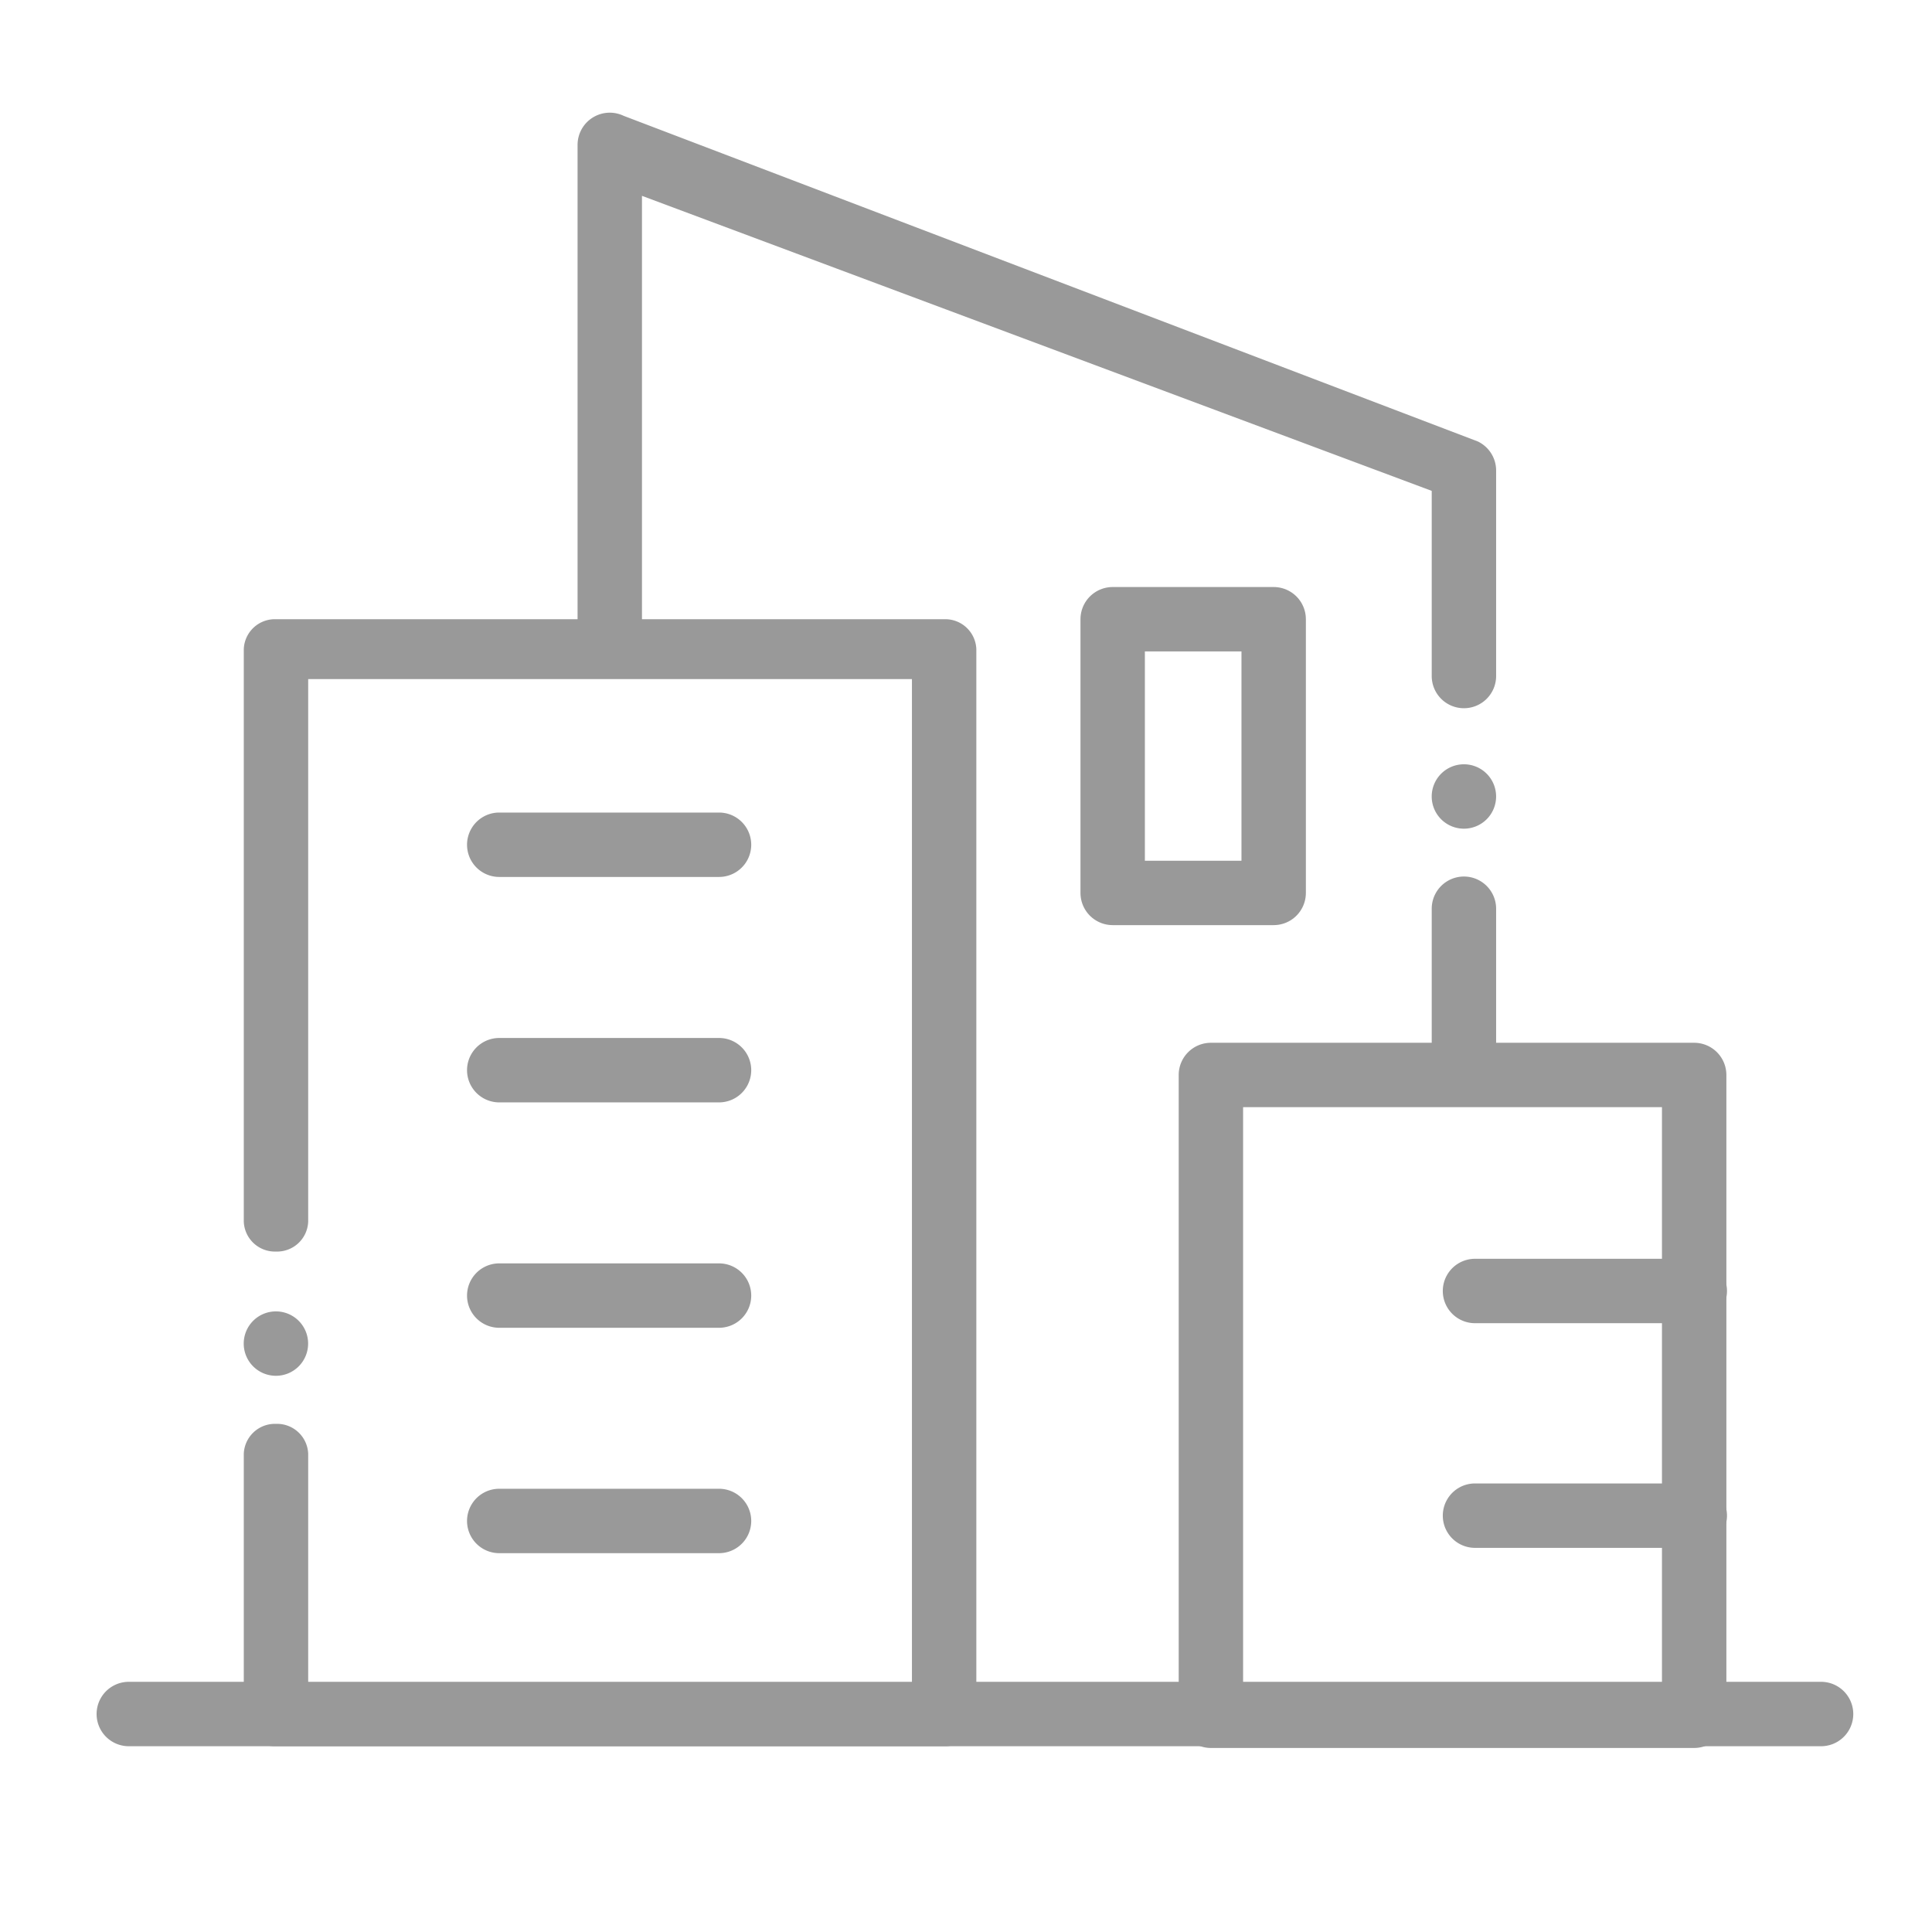 <svg xmlns="http://www.w3.org/2000/svg" width="120" height="120" viewBox="0 0 120 120"><defs><style>.a,.c{fill:none;}.b{fill:#999;stroke:rgba(0,0,0,0);}.c{stroke:#999;stroke-linecap:round;stroke-linejoin:round;stroke-width:4px;}.d{stroke:none;}</style></defs><g transform="translate(-787 -6120)"><rect class="a" width="120" height="120" transform="translate(787 6120)"/><g transform="translate(-349.89 48.461)"><path class="b" d="M52.642,100.964h-41.5a1.934,1.934,0,0,1-2-1.858V82.8a1.934,1.934,0,0,1,2-1.858,1.933,1.933,0,0,1,2,1.858V97.247h37.5V34.681h-37.5v33.7a1.933,1.933,0,0,1-2,1.858,1.934,1.934,0,0,1-2-1.858V32.822a1.933,1.933,0,0,1,2-1.858h41.5a1.933,1.933,0,0,1,2,1.858V99.106a1.934,1.934,0,0,1-2,1.858" transform="translate(1142.89 6079.036)"/><path class="b" d="M99.228,106.3H69.211a2,2,0,0,1-2-2V64.5a2,2,0,0,1,2-2H99.228a2,2,0,0,1,2,2v39.8a2,2,0,0,1-2,2m-28.017-4H97.228V66.5H71.211Z" transform="translate(1142.89 6073.808)"/><path class="b" d="M85.174,64.939a2,2,0,0,1-2-2V54.174a2,2,0,0,1,4,0v8.765a2,2,0,0,1-2,2" transform="translate(1142.643 6073.808)"/><path class="b" d="M84.927,36.99a2,2,0,0,1-2-2v-11.5L33.874,5.165V31.687a2,2,0,0,1-4,0V2A2,2,0,0,1,32.733.194L85.785,20.419a2,2,0,0,1,1.142,1.806V34.99a2,2,0,0,1-2,2" transform="translate(1142.89 6078.538)"/><path class="b" d="M107.11,106.385H2a2,2,0,0,1,0-4H107.11a2,2,0,0,1,0,4" transform="translate(1142.89 6073.615)"/><path class="b" d="M87.413,45.12a2,2,0,1,1-2-2,2,2,0,0,1,2,2" transform="translate(1142.403 6075.89)"/><path class="b" d="M13.376,80.184a2,2,0,1,1-2-2,2,2,0,0,1,2,2" transform="translate(1142.652 6074.808)"/><path class="b" d="M99.266,79.917H85.615a2,2,0,0,1,0-4H99.266a2,2,0,0,1,0,4" transform="translate(1142.89 6073.808)"/><path class="b" d="M38.66,88.339H25.009a2,2,0,0,1,0-4H38.66a2,2,0,0,1,0,4" transform="translate(1142.89 6079.67)"/><path class="b" d="M38.66,75.624H25.009a2,2,0,0,1,0-4H38.66a2,2,0,0,1,0,4" transform="translate(1142.89 6078.386)"/><path class="b" d="M38.66,61.917H25.009a2,2,0,0,1,0-4H38.66a2,2,0,0,1,0,4" transform="translate(1142.89 6078.093)"/><path class="b" d="M38.66,49.2H25.009a2,2,0,0,1,0-4H38.66a2,2,0,0,1,0,4" transform="translate(1142.89 6076.808)"/><path class="b" d="M99.266,93.871H85.615a2,2,0,0,1,0-4H99.266a2,2,0,0,1,0,4" transform="translate(1142.89 6073.808)"/><g class="c" transform="translate(1204 6108)"><rect class="d" width="14" height="21"/><rect class="a" x="2" y="2" width="10" height="17"/></g></g></g></svg>